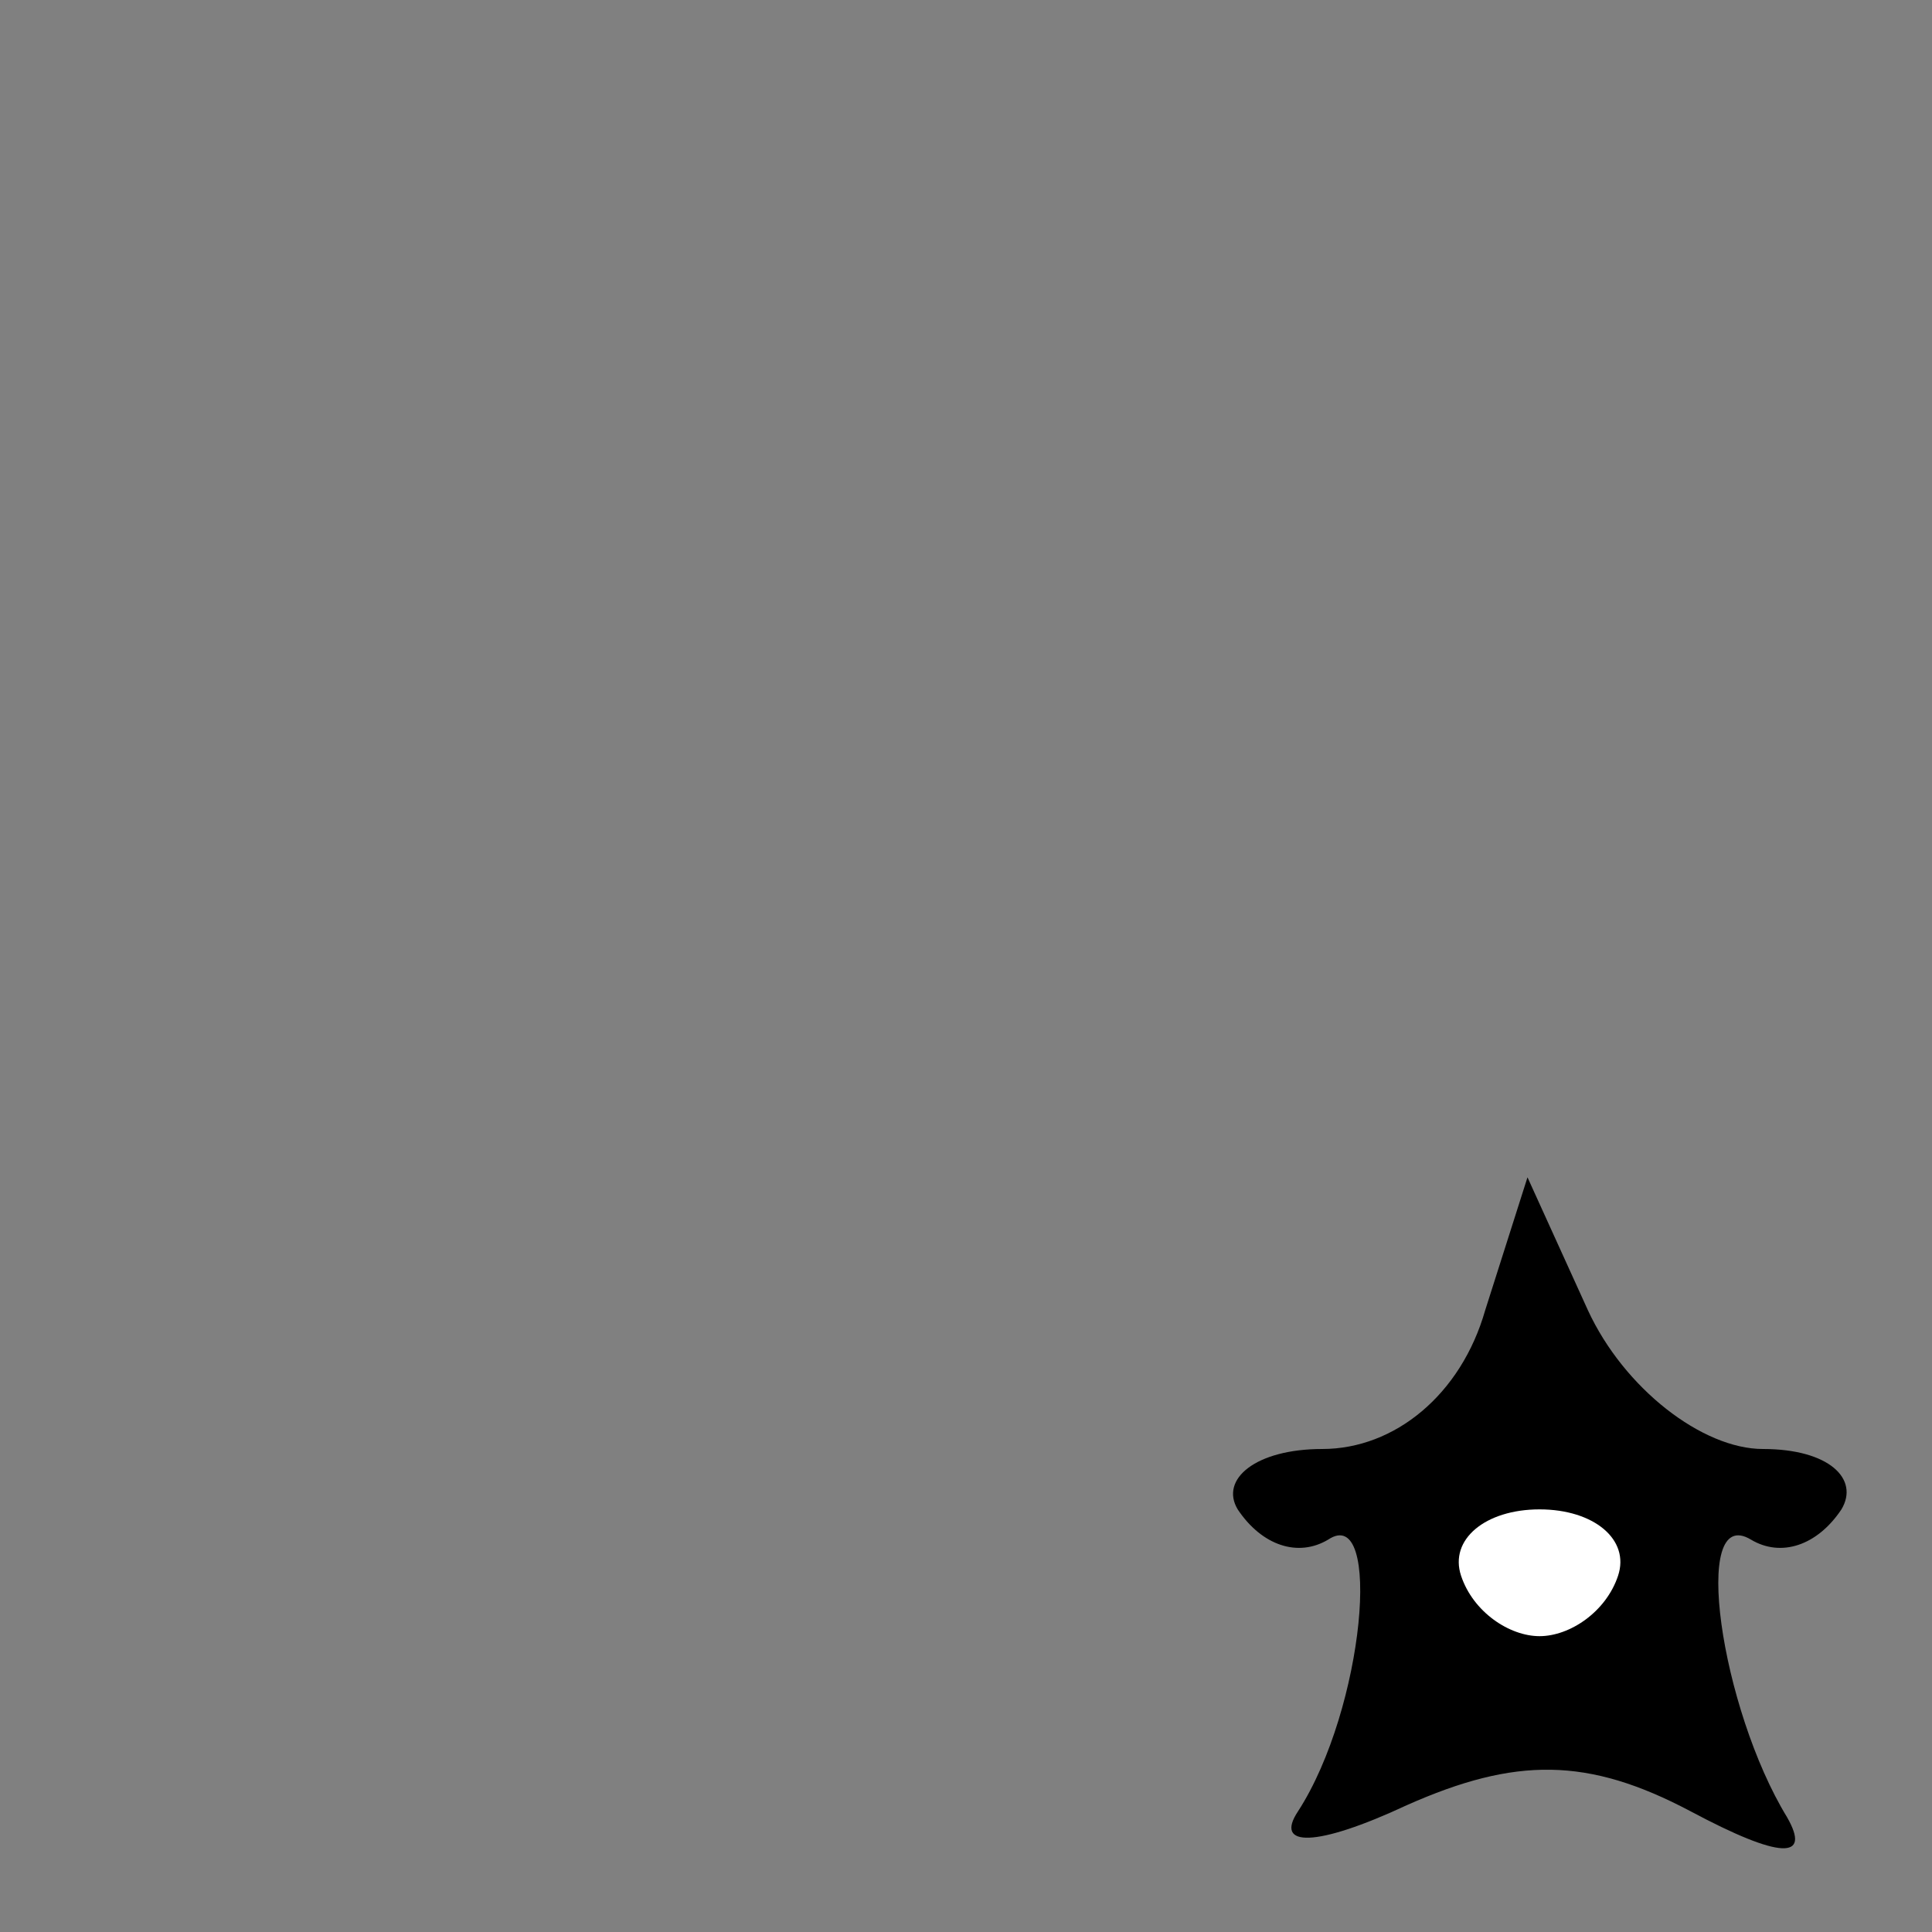 <?xml version="1.0" standalone="no"?>
<!DOCTYPE svg PUBLIC "-//W3C//DTD SVG 20010904//EN"
 "http://www.w3.org/TR/2001/REC-SVG-20010904/DTD/svg10.dtd">
<svg version="1.0" xmlns="http://www.w3.org/2000/svg"
 width="32pt" height="32pt" viewBox="0 0 32 32"
 preserveAspectRatio="xMidYMid meet">
<rect x="0" y="0" width="32" height="32" fill="#808080" stroke="none"/>
<g transform="translate(0,32) scale(0.1,-0.1)"
fill="#000000" stroke="none">
<path fill="#000000" stroke="none" d="M246 103 c-4 -14 -15 -23 -27 -23 -11
0 -17 -5 -14 -10 4 -6 10 -8 15 -5 9 6 6 -28 -5 -45 -4 -6 3 -6 18 1 18 8 30
8 47 -1 15 -8 20 -8 16 -1 -11 18 -16 52 -6 46 5 -3 11 -1 15 5 3 5 -2 10 -13
10 -10 0 -23 10 -29 23 l-10 22 -7 -22z"/>
<path fill="#ffffff" stroke="none" d="M268 59 c-2 -6 -8 -10 -13 -10 -5 0
-11 4 -13 10 -2 6 4 11 13 11 9 0 15 -5 13 -11z"/>
</g>
</svg>
